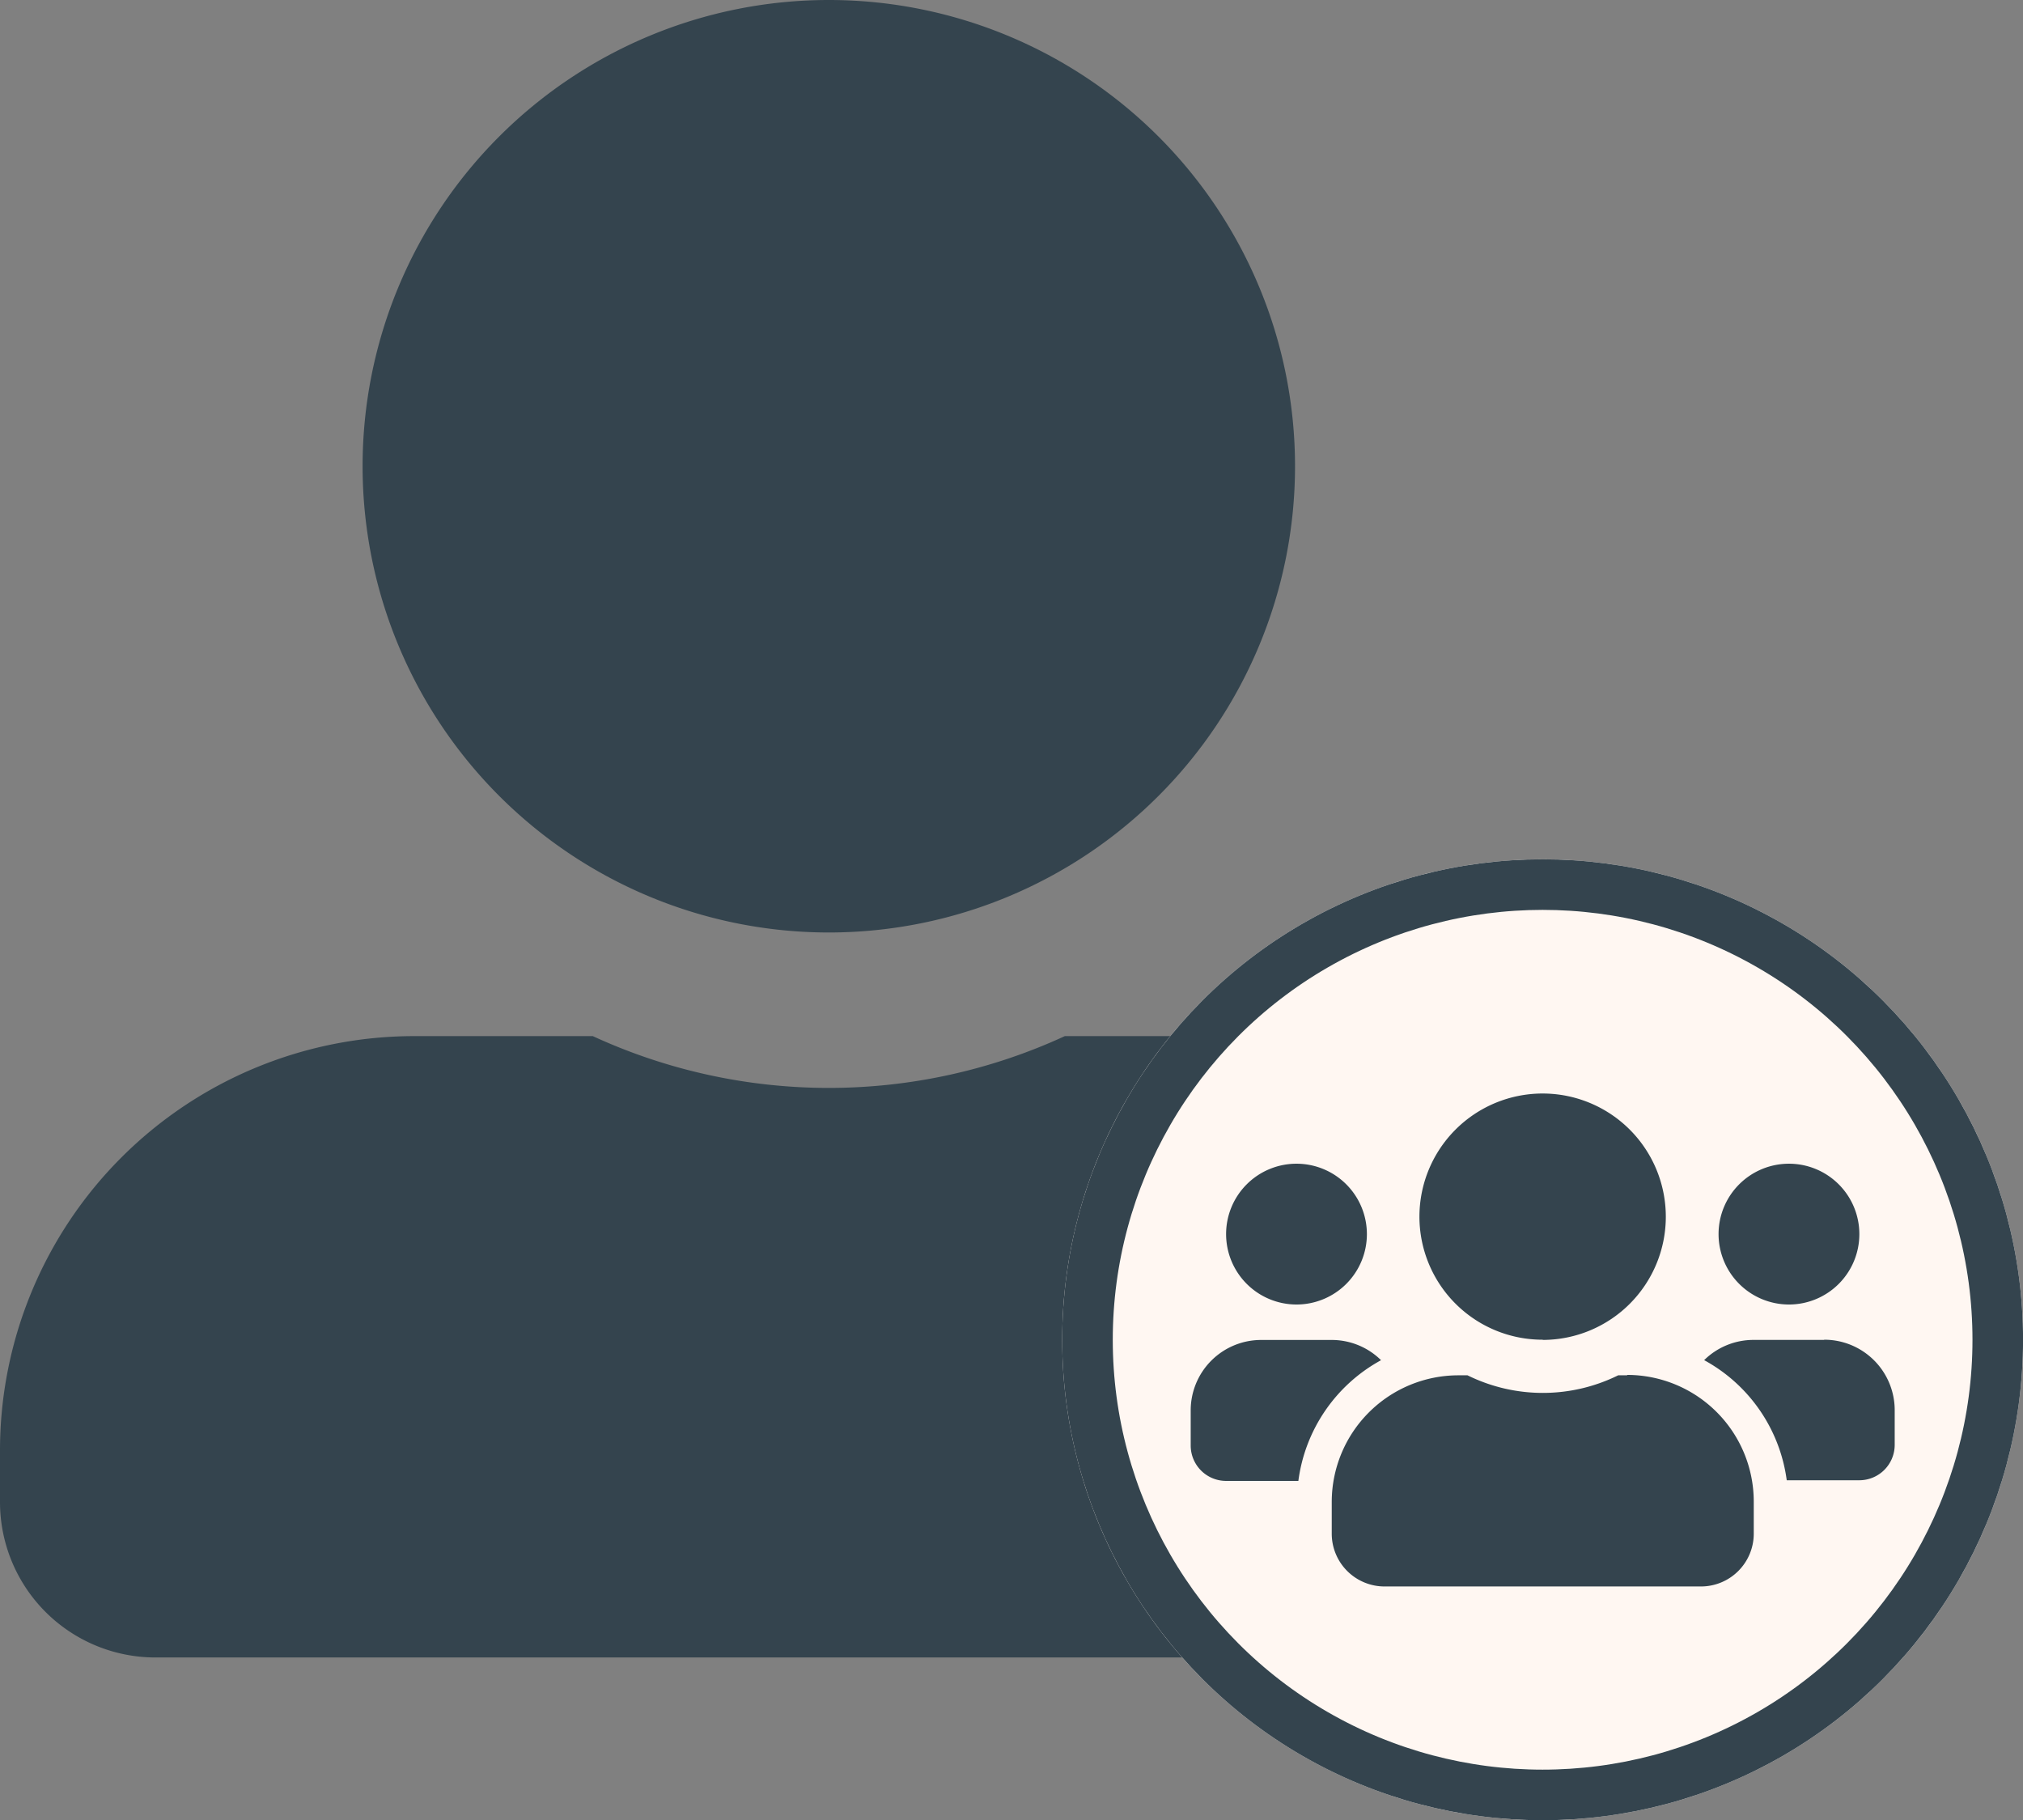 <svg xmlns="http://www.w3.org/2000/svg" width="40.003" height="35.991" viewBox="0 0 40.003 35.991"><rect x="0" y="0" width="40.003" height="35.991" fill="#808080" stroke="none"/><g transform="translate(-1001 -522.009)"><path d="M16.389,18.438A9.219,9.219,0,1,0,7.17,9.219,9.221,9.221,0,0,0,16.389,18.438Zm8.194,2.049H21.056a11.144,11.144,0,0,1-9.334,0H8.194A8.194,8.194,0,0,0,0,28.681V29.7a3.074,3.074,0,0,0,3.073,3.073H29.7A3.074,3.074,0,0,0,32.778,29.7V28.681A8.194,8.194,0,0,0,24.583,20.486Z" transform="translate(1001 522.009)" fill="#34444e"/><g transform="translate(1021.802 538.798)"><g transform="translate(0.202 0.202)" fill="#fff7f2" stroke="#34444e" stroke-width="1"><circle cx="9.5" cy="9.5" r="9.5" stroke="none"/><circle cx="9.5" cy="9.5" r="9" fill="none"/></g><path d="M2.088,6.425A1.392,1.392,0,1,0,.7,5.033,1.393,1.393,0,0,0,2.088,6.425Zm9.742,0a1.392,1.392,0,1,0-1.392-1.392A1.393,1.393,0,0,0,11.83,6.425Zm.7.7H11.134a1.388,1.388,0,0,0-.981.4A3.181,3.181,0,0,1,11.786,9.9h1.435a.7.7,0,0,0,.7-.7v-.7A1.393,1.393,0,0,0,12.526,7.121Zm-5.567,0A2.436,2.436,0,1,0,4.523,4.686,2.434,2.434,0,0,0,6.959,7.121Zm1.67.7h-.18a3.363,3.363,0,0,1-2.979,0h-.18a2.506,2.506,0,0,0-2.505,2.505v.626a1.044,1.044,0,0,0,1.044,1.044H10.09a1.044,1.044,0,0,0,1.044-1.044v-.626A2.506,2.506,0,0,0,8.629,7.817ZM3.764,7.526a1.388,1.388,0,0,0-.981-.4H1.392A1.393,1.393,0,0,0,0,8.513v.7a.7.7,0,0,0,.7.7H2.129A3.189,3.189,0,0,1,3.764,7.526Z" transform="translate(2.743 2.58)" fill="#34444e"/></g></g></svg>